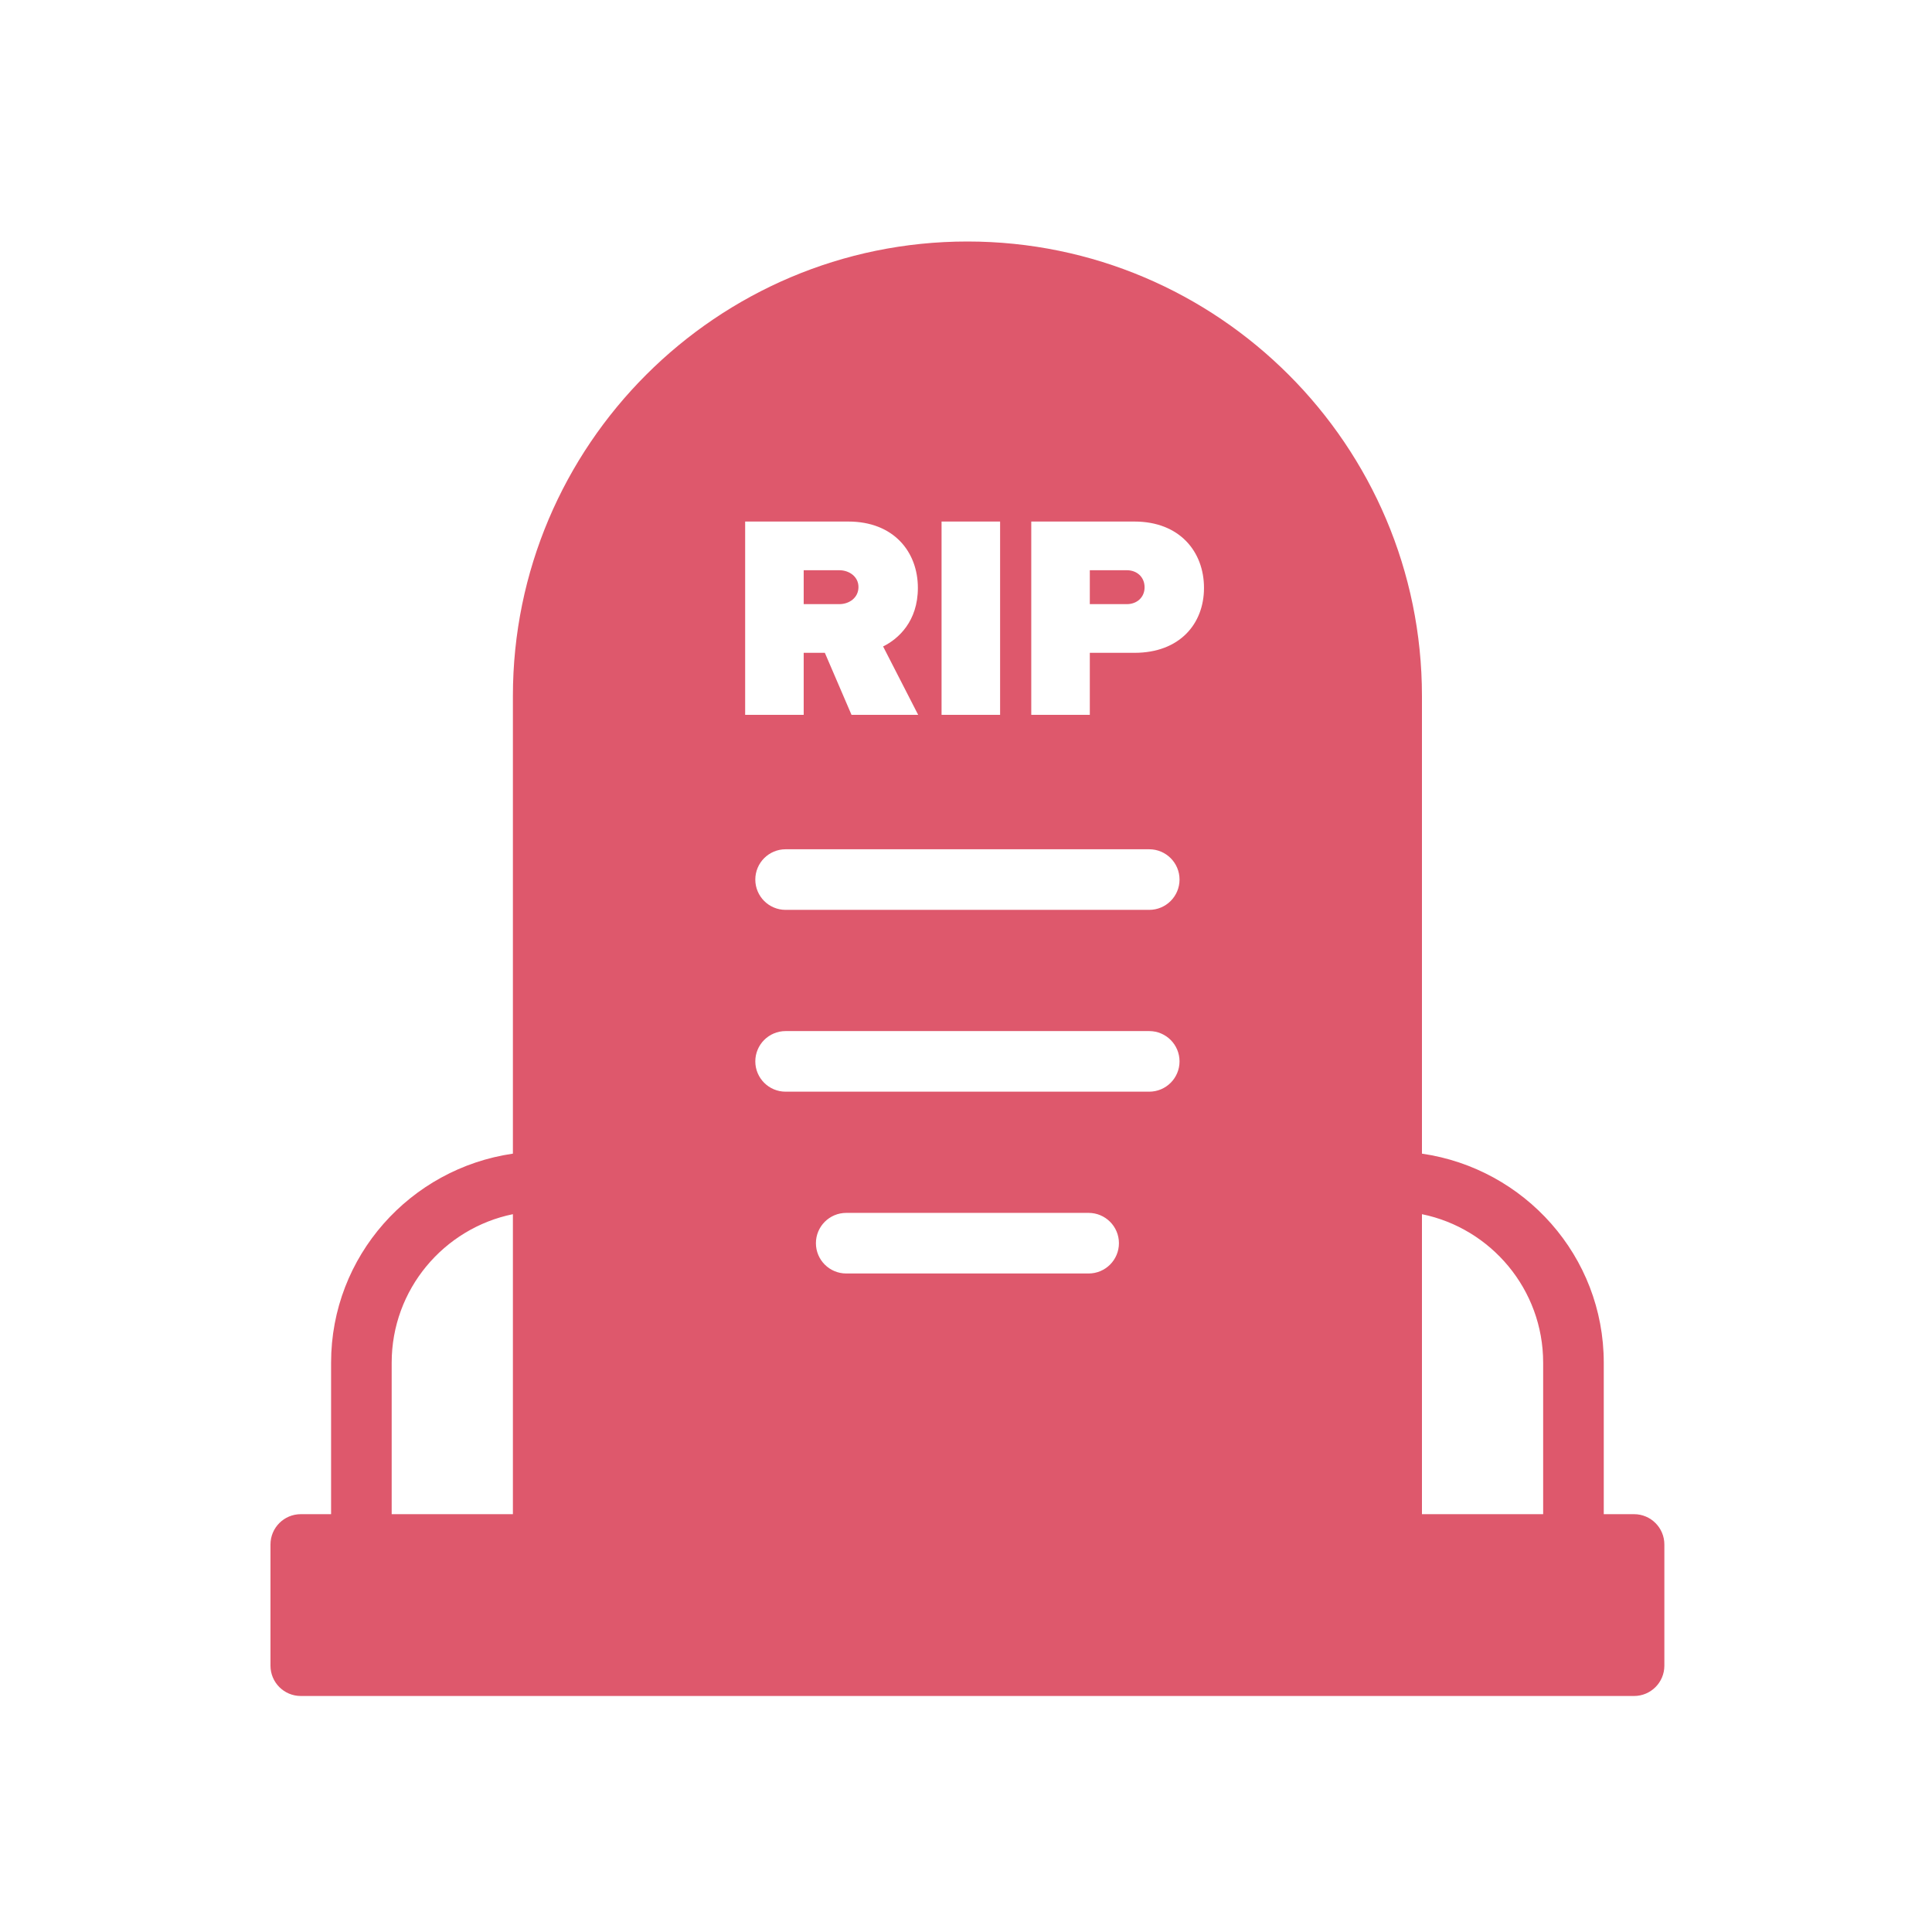 <svg width="200" height="200" viewBox="0 0 200 200" fill="none" xmlns="http://www.w3.org/2000/svg">
<rect width="200" height="200" fill="white"/>
<path fill-rule="evenodd" clip-rule="evenodd" d="M166.021 156.747H169.158C170.889 156.747 172.294 158.152 172.294 159.884V172.431C172.294 174.163 170.889 175.568 169.158 175.568H31.137C29.405 175.568 28 174.163 28 172.431V159.884C28 158.152 29.405 156.747 31.137 156.747H34.274V141.063C34.274 130.034 42.48 120.962 53.095 119.425V72.052C53.095 46.105 74.199 25 100.147 25C126.095 25 147.2 46.105 147.2 72.052V119.425C157.815 120.962 166.021 130.034 166.021 141.063V156.747ZM40.547 156.747H53.095V125.692C45.943 127.154 40.547 133.484 40.547 141.063V156.747ZM87.6 131.831H112.695C114.426 131.831 115.832 130.426 115.832 128.695C115.832 126.963 114.426 125.558 112.695 125.558H87.6C85.869 125.558 84.463 126.963 84.463 128.695C84.463 130.426 85.869 131.831 87.6 131.831ZM81.326 113.01H118.968C120.7 113.01 122.105 111.605 122.105 109.874C122.105 108.142 120.7 106.737 118.968 106.737H81.326C79.595 106.737 78.189 108.142 78.189 109.874C78.189 111.605 79.595 113.01 81.326 113.01ZM81.326 94.189H118.968C120.7 94.189 122.105 92.784 122.105 91.052C122.105 89.321 120.7 87.916 118.968 87.916H81.326C79.595 87.916 78.189 89.321 78.189 91.052C78.189 92.784 79.595 94.189 81.326 94.189ZM147.2 156.747H159.747V141.063C159.747 133.484 154.352 127.154 147.2 125.692V156.747ZM88.148 74H95.048L91.418 66.92C93.008 66.14 95.018 64.31 95.018 60.86C95.018 57.11 92.498 53.99 87.818 53.99H77.138V74H83.198V67.58H85.388L88.148 74ZM86.888 59.03C87.908 59.03 88.868 59.69 88.868 60.77C88.868 61.88 87.908 62.54 86.888 62.54H83.198V59.03H86.888ZM97.47 74H103.53V53.99H97.47V74ZM106.757 74H112.817V67.58H117.437C122.117 67.58 124.637 64.58 124.637 60.86C124.637 57.11 122.117 53.99 117.437 53.99H106.757V74ZM116.657 59.03C117.677 59.03 118.487 59.72 118.487 60.8C118.487 61.85 117.677 62.54 116.657 62.54H112.817V59.03H116.657Z" fill="#DE586C"/>
</svg>

